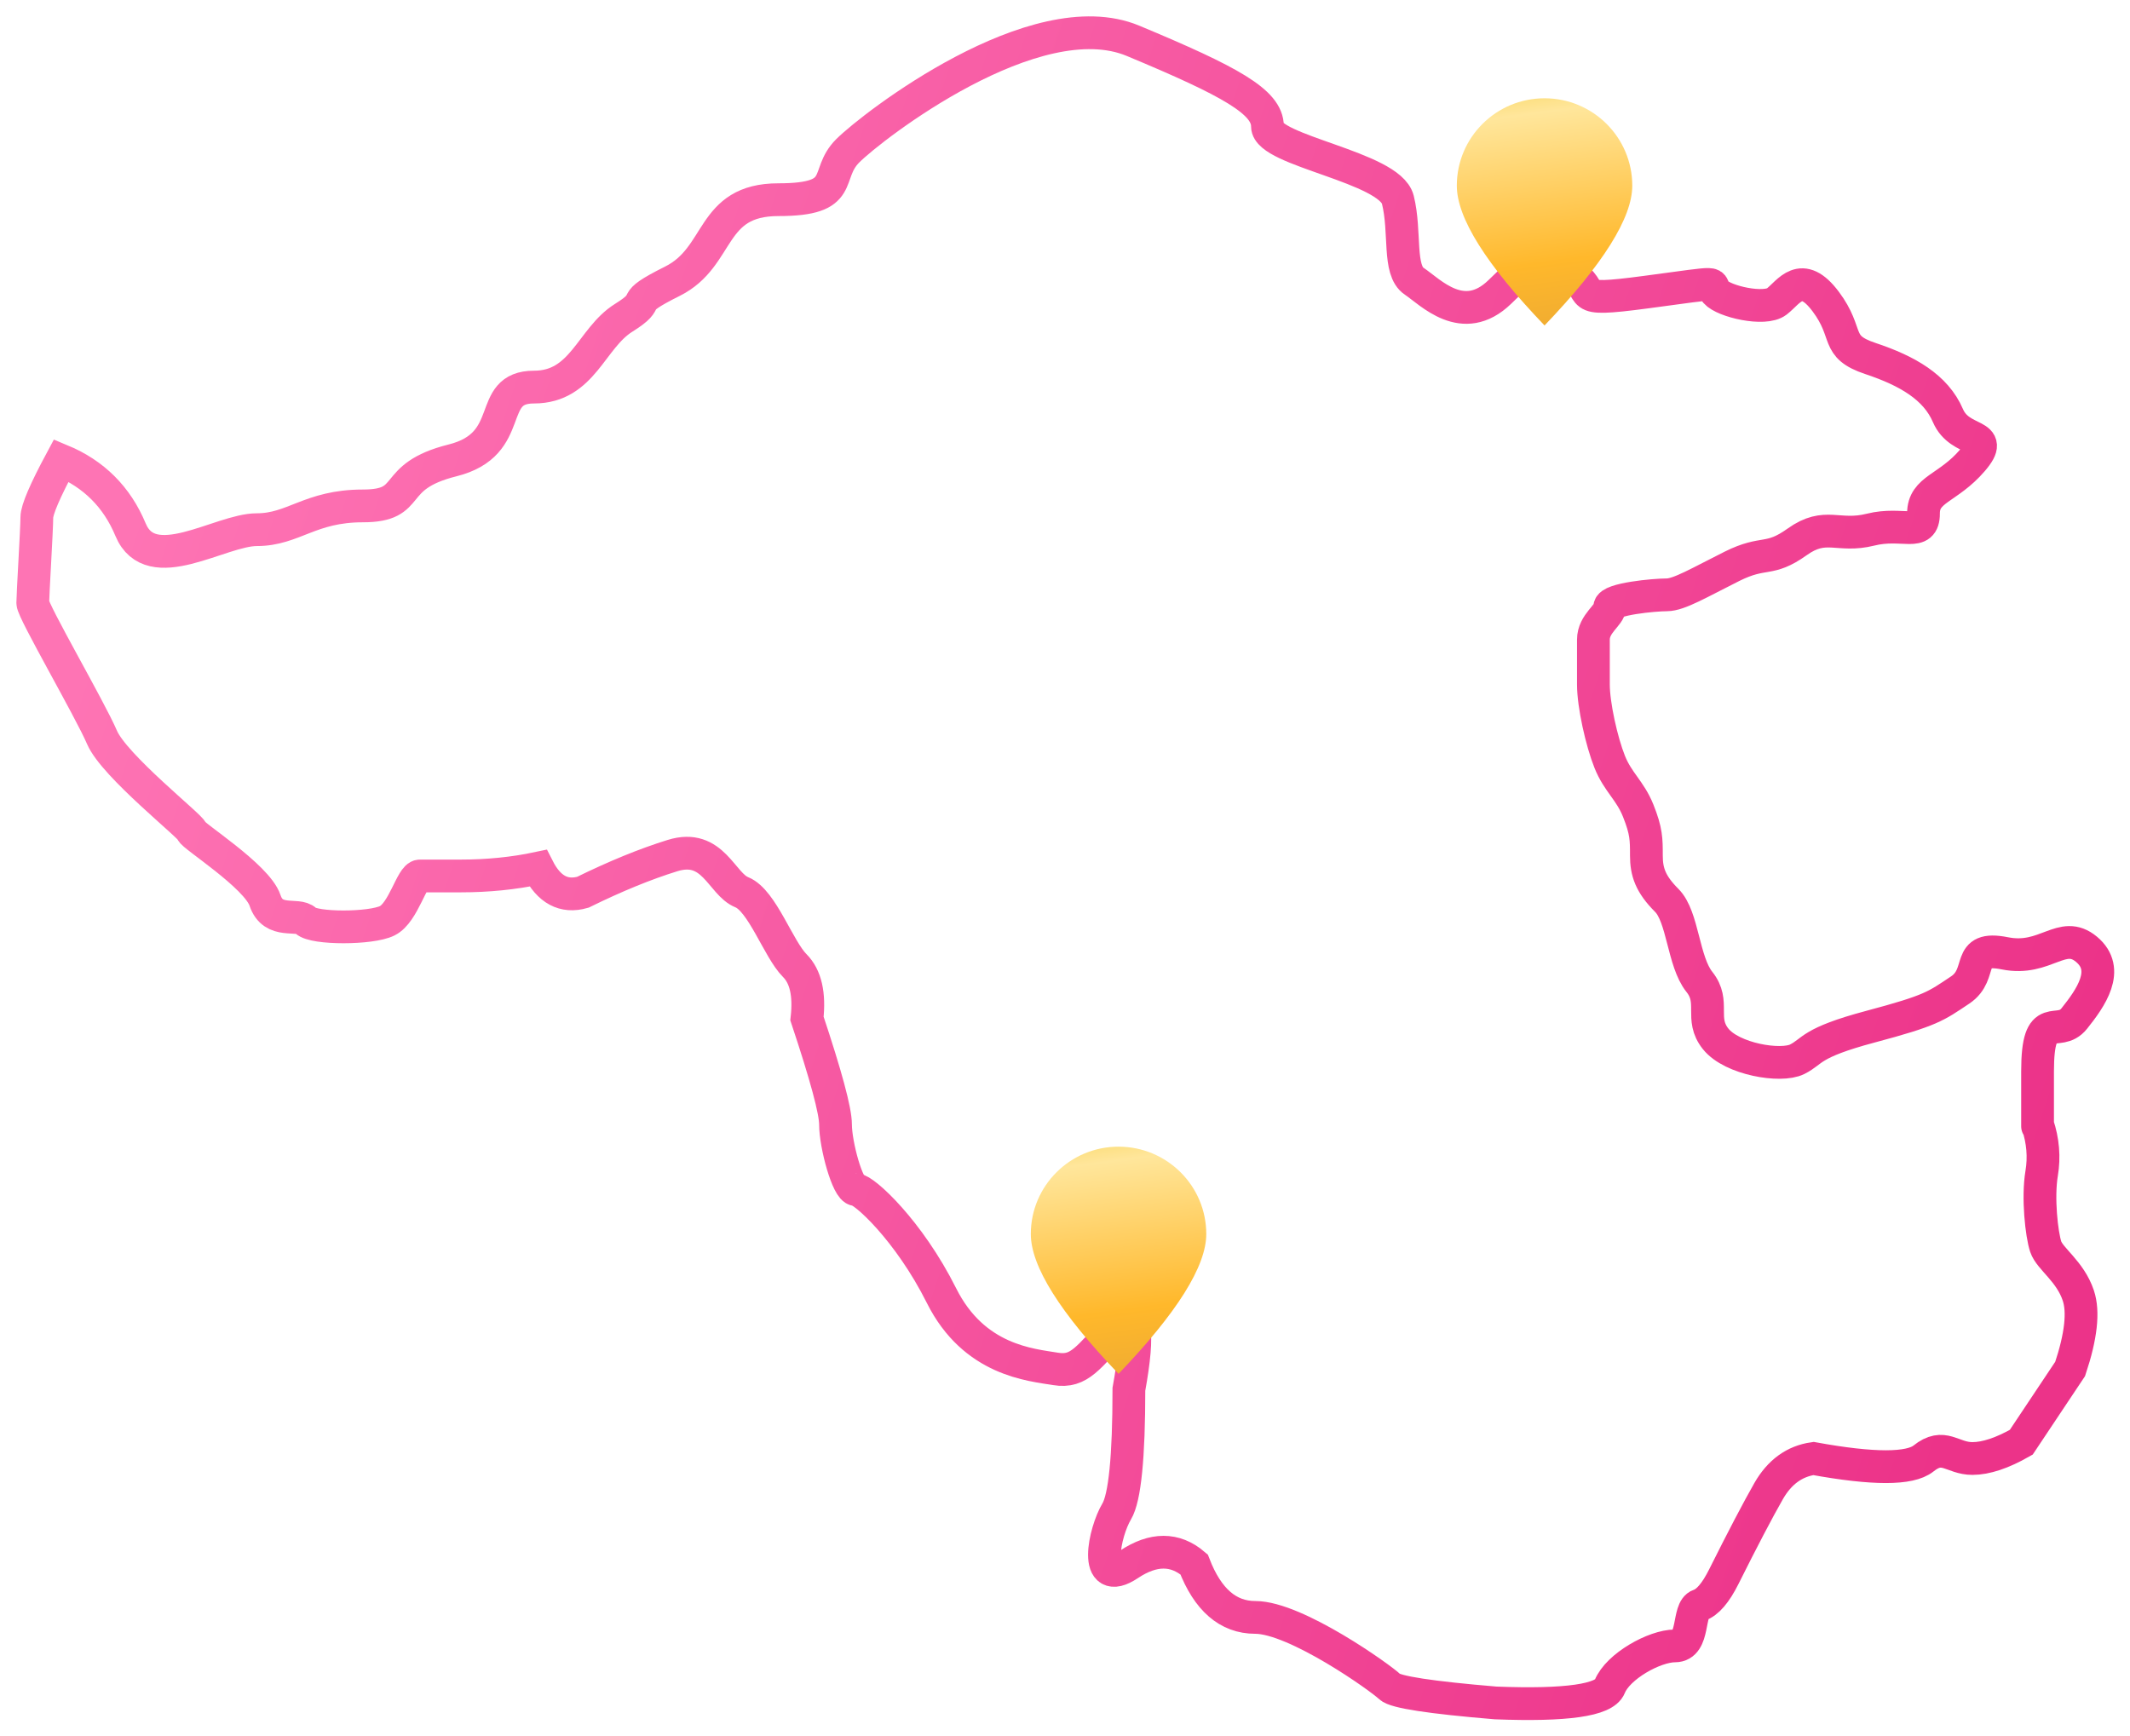 <?xml version="1.0" encoding="UTF-8"?>
<svg width="65px" height="53px" viewBox="0 0 65 53" version="1.1" xmlns="http://www.w3.org/2000/svg" xmlns:xlink="http://www.w3.org/1999/xlink">
    <!-- Generator: Sketch 49.3 (51167) - http://www.bohemiancoding.com/sketch -->
    <title>Group 6</title>
    <desc>Created with Sketch.</desc>
    <defs>
        <linearGradient x1="4.086%" y1="30.895%" x2="100%" y2="57.122%" id="linearGradient-1">
            <stop stop-color="#FE74B4" offset="0%"></stop>
            <stop stop-color="#EC3389" offset="100%"></stop>
        </linearGradient>
        <linearGradient x1="38.714%" y1="-10.064%" x2="50%" y2="100%" id="linearGradient-2">
            <stop stop-color="#F9D65F" offset="0%"></stop>
            <stop stop-color="#FFE69B" offset="15.407%"></stop>
            <stop stop-color="#FFB82B" offset="75.257%"></stop>
            <stop stop-color="#F1AD31" offset="100%"></stop>
        </linearGradient>
    </defs>
    <g id="Page-1" stroke="none" stroke-width="1" fill="none" fill-rule="evenodd">
        <g id="Artboard-Copy-5" transform="translate(-854, -1072)">
            <g id="Group-15-Copy-4" transform="translate(855, 1073)">
                <g id="Group-6">
                    <path d="M0.87,13.053 C1.865,13.467 2.57,14.172 2.984,15.167 C3.606,16.659 5.72,15.167 6.839,15.167 C7.958,15.167 8.456,14.442 10.072,14.442 C11.689,14.442 10.818,13.55 12.808,13.053 C14.797,12.556 13.803,10.815 15.295,10.815 C16.787,10.815 17.036,9.323 18.031,8.701 C19.025,8.079 18.031,8.328 19.523,7.582 C21.015,6.836 20.642,5.095 22.756,5.095 C24.87,5.095 24.124,4.349 24.87,3.603 C25.616,2.856 30.59,-0.998 33.574,0.245 C36.558,1.489 37.678,2.11 37.678,2.856 C37.678,3.603 41.408,4.1 41.657,5.095 C41.905,6.089 41.657,7.248 42.154,7.582 C42.652,7.915 43.646,8.995 44.765,7.915 C45.885,6.836 45.885,6.751 46.879,7.333 C47.874,7.915 46.755,8.248 49.242,7.915 C51.729,7.582 51.107,7.627 51.356,7.915 C51.605,8.203 52.848,8.492 53.221,8.203 C53.594,7.915 53.967,7.209 54.713,8.203 C55.459,9.198 54.962,9.571 56.081,9.944 C57.2,10.317 58.071,10.815 58.444,11.685 C58.817,12.556 59.936,12.183 59.19,13.053 C58.444,13.923 57.698,13.923 57.698,14.67 C57.698,15.416 57.076,14.918 56.081,15.167 C55.086,15.416 54.713,14.918 53.843,15.54 C52.972,16.162 52.848,15.789 51.853,16.286 C50.859,16.783 50.237,17.156 49.864,17.156 C49.491,17.156 48.123,17.281 48.123,17.53 C48.123,17.778 47.625,18.027 47.625,18.524 C47.625,19.022 47.625,19.27 47.625,19.892 C47.625,20.514 47.874,21.633 48.123,22.255 C48.372,22.877 48.745,23.125 48.993,23.747 C49.242,24.369 49.242,24.617 49.242,25.115 C49.242,25.612 49.366,25.985 49.864,26.483 C50.361,26.98 50.361,28.348 50.859,28.97 C51.356,29.591 50.859,30.089 51.356,30.71 C51.853,31.332 53.345,31.581 53.843,31.332 C54.34,31.084 54.216,30.835 56.081,30.337 C57.946,29.84 58.071,29.716 58.817,29.218 C59.563,28.721 58.941,27.85 60.185,28.099 C61.428,28.348 61.926,27.353 62.672,27.975 C63.418,28.597 62.796,29.467 62.299,30.089 C61.801,30.71 61.179,29.716 61.179,31.705 C61.179,33.032 61.179,33.57 61.179,33.322 C61.345,33.819 61.387,34.317 61.304,34.814 C61.179,35.56 61.304,36.679 61.428,37.052 C61.552,37.425 62.174,37.798 62.423,38.544 C62.589,39.042 62.506,39.788 62.174,40.783 L60.682,43.021 C60.102,43.353 59.604,43.518 59.19,43.518 C58.568,43.518 58.319,43.021 57.698,43.518 C57.283,43.85 56.164,43.85 54.34,43.518 C53.76,43.601 53.304,43.933 52.972,44.513 C52.641,45.093 52.185,45.964 51.605,47.124 C51.356,47.622 51.107,47.912 50.859,47.995 C50.485,48.119 50.734,49.238 50.112,49.238 C49.491,49.238 48.372,49.86 48.123,50.482 C47.957,50.896 46.796,51.062 44.641,50.979 C42.652,50.813 41.574,50.648 41.408,50.482 C41.159,50.233 38.548,48.368 37.305,48.368 C36.476,48.368 35.854,47.829 35.439,46.751 C34.859,46.254 34.196,46.254 33.45,46.751 C32.331,47.498 32.704,45.757 33.077,45.135 C33.325,44.72 33.45,43.477 33.45,41.404 C33.781,39.581 33.657,38.959 33.077,39.539 C32.206,40.41 31.958,40.907 31.211,40.783 C30.465,40.658 28.724,40.534 27.73,38.544 C26.735,36.555 25.367,35.311 25.118,35.311 C24.87,35.311 24.497,33.944 24.497,33.322 C24.497,32.907 24.206,31.83 23.626,30.089 C23.709,29.343 23.585,28.804 23.253,28.472 C22.756,27.975 22.258,26.483 21.637,26.234 C21.015,25.985 20.766,24.73 19.523,25.115 C18.694,25.372 17.782,25.745 16.787,26.234 C16.207,26.4 15.751,26.155 15.419,25.5 C14.673,25.658 13.886,25.737 13.057,25.737 C12.393,25.737 11.979,25.737 11.813,25.737 C11.564,25.737 11.316,26.856 10.818,27.104 C10.321,27.353 8.58,27.353 8.331,27.104 C8.083,26.856 7.337,27.229 7.088,26.483 C6.839,25.737 4.85,24.493 4.85,24.369 C4.85,24.244 2.487,22.379 2.114,21.509 C1.741,20.638 1.88165075e-17,17.654 0,17.405 C0,17.156 0.124,15.146 0.124,14.794 C0.124,14.559 0.373,13.979 0.87,13.053 Z" id="Path-12-Copy" stroke="url(#linearGradient-1)"></path>
                    <path d="M46.134,8.934 C47.918,7.071 48.811,5.649 48.811,4.667 C48.811,3.194 47.612,2 46.134,2 C44.655,2 43.457,3.194 43.457,4.667 C43.457,5.649 44.349,7.071 46.134,8.934 Z" id="Oval-9-Copy" fill="url(#linearGradient-2)"></path>
                    <path d="M33.134,40.934 C34.918,39.071 35.811,37.649 35.811,36.667 C35.811,35.194 34.612,34 33.134,34 C31.655,34 30.457,35.194 30.457,36.667 C30.457,37.649 31.349,39.071 33.134,40.934 Z" id="Oval-9-Copy-4" fill="url(#linearGradient-2)"></path>
                </g>
            </g>
        </g>
    </g>
</svg>
